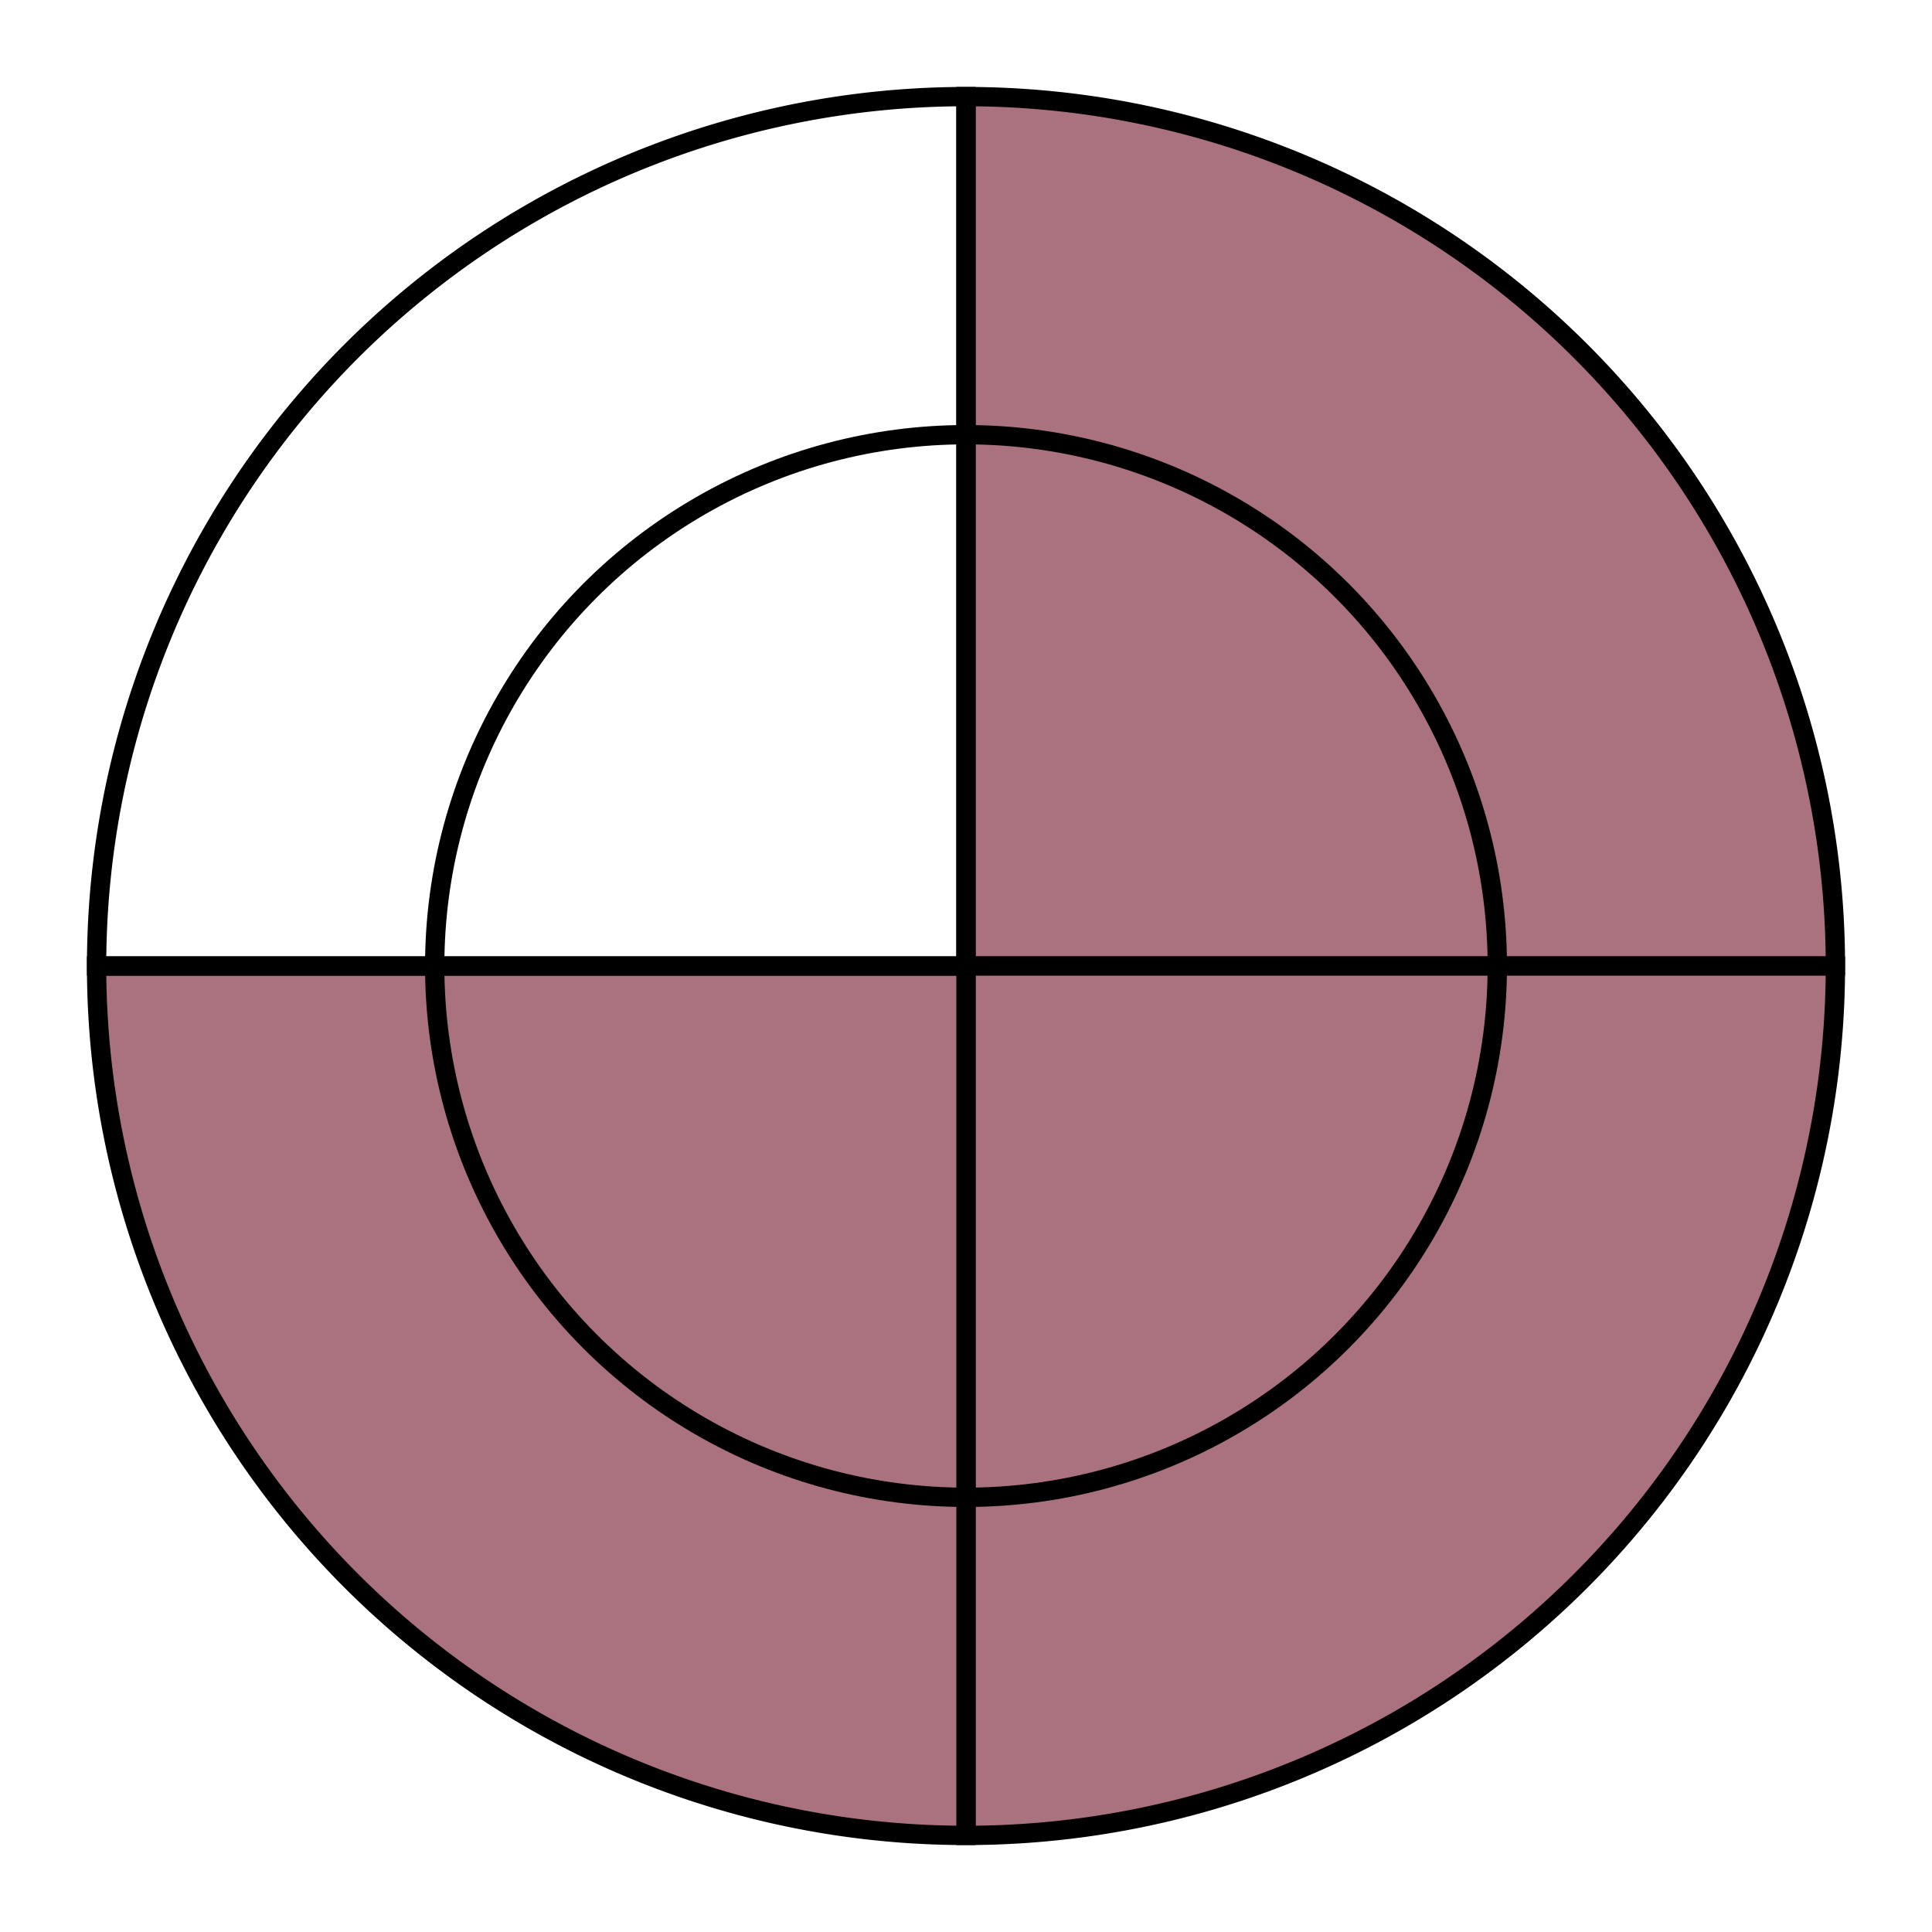 <svg width="200" height="200" viewBox="0 0 200 200" xmlns="http://www.w3.org/2000/svg">

    <mask id="transparent-circle">
        <rect width="200" height="200" fill="white" />
        <circle cx="100.0" cy="100.0" r="55" fill="black" />
    </mask>
    
<path d="M100.0,100.0 L100.0,10.0 A90.0,90.0 0 0,1 190.0,100.0 z"  fill="#aa717f" stroke="black" stroke-width="2" mask="url(#transparent-circle)"/>
<path d="M100.0,100.0 L190.0,100.0 A90.0,90.0 0 0,1 100.0,190.0 z"  fill="#aa717f" stroke="black" stroke-width="2" mask="url(#transparent-circle)"/>
<path d="M100.0,100.0 L100.0,190.0 A90.0,90.0 0 0,1 10.0,100 z"  fill="#aa717f" stroke="black" stroke-width="2" mask="url(#transparent-circle)"/>
<path d="M100.0,100.0 L10.0,100 A90.0,90.0 0 0,1 100,10.0 z"  fill="None" stroke="black" stroke-width="2" mask="url(#transparent-circle)"/>
<circle cx="100.0" cy="100.0" r="55" fill="None" stroke="black" stroke-width="2" />
</svg>
